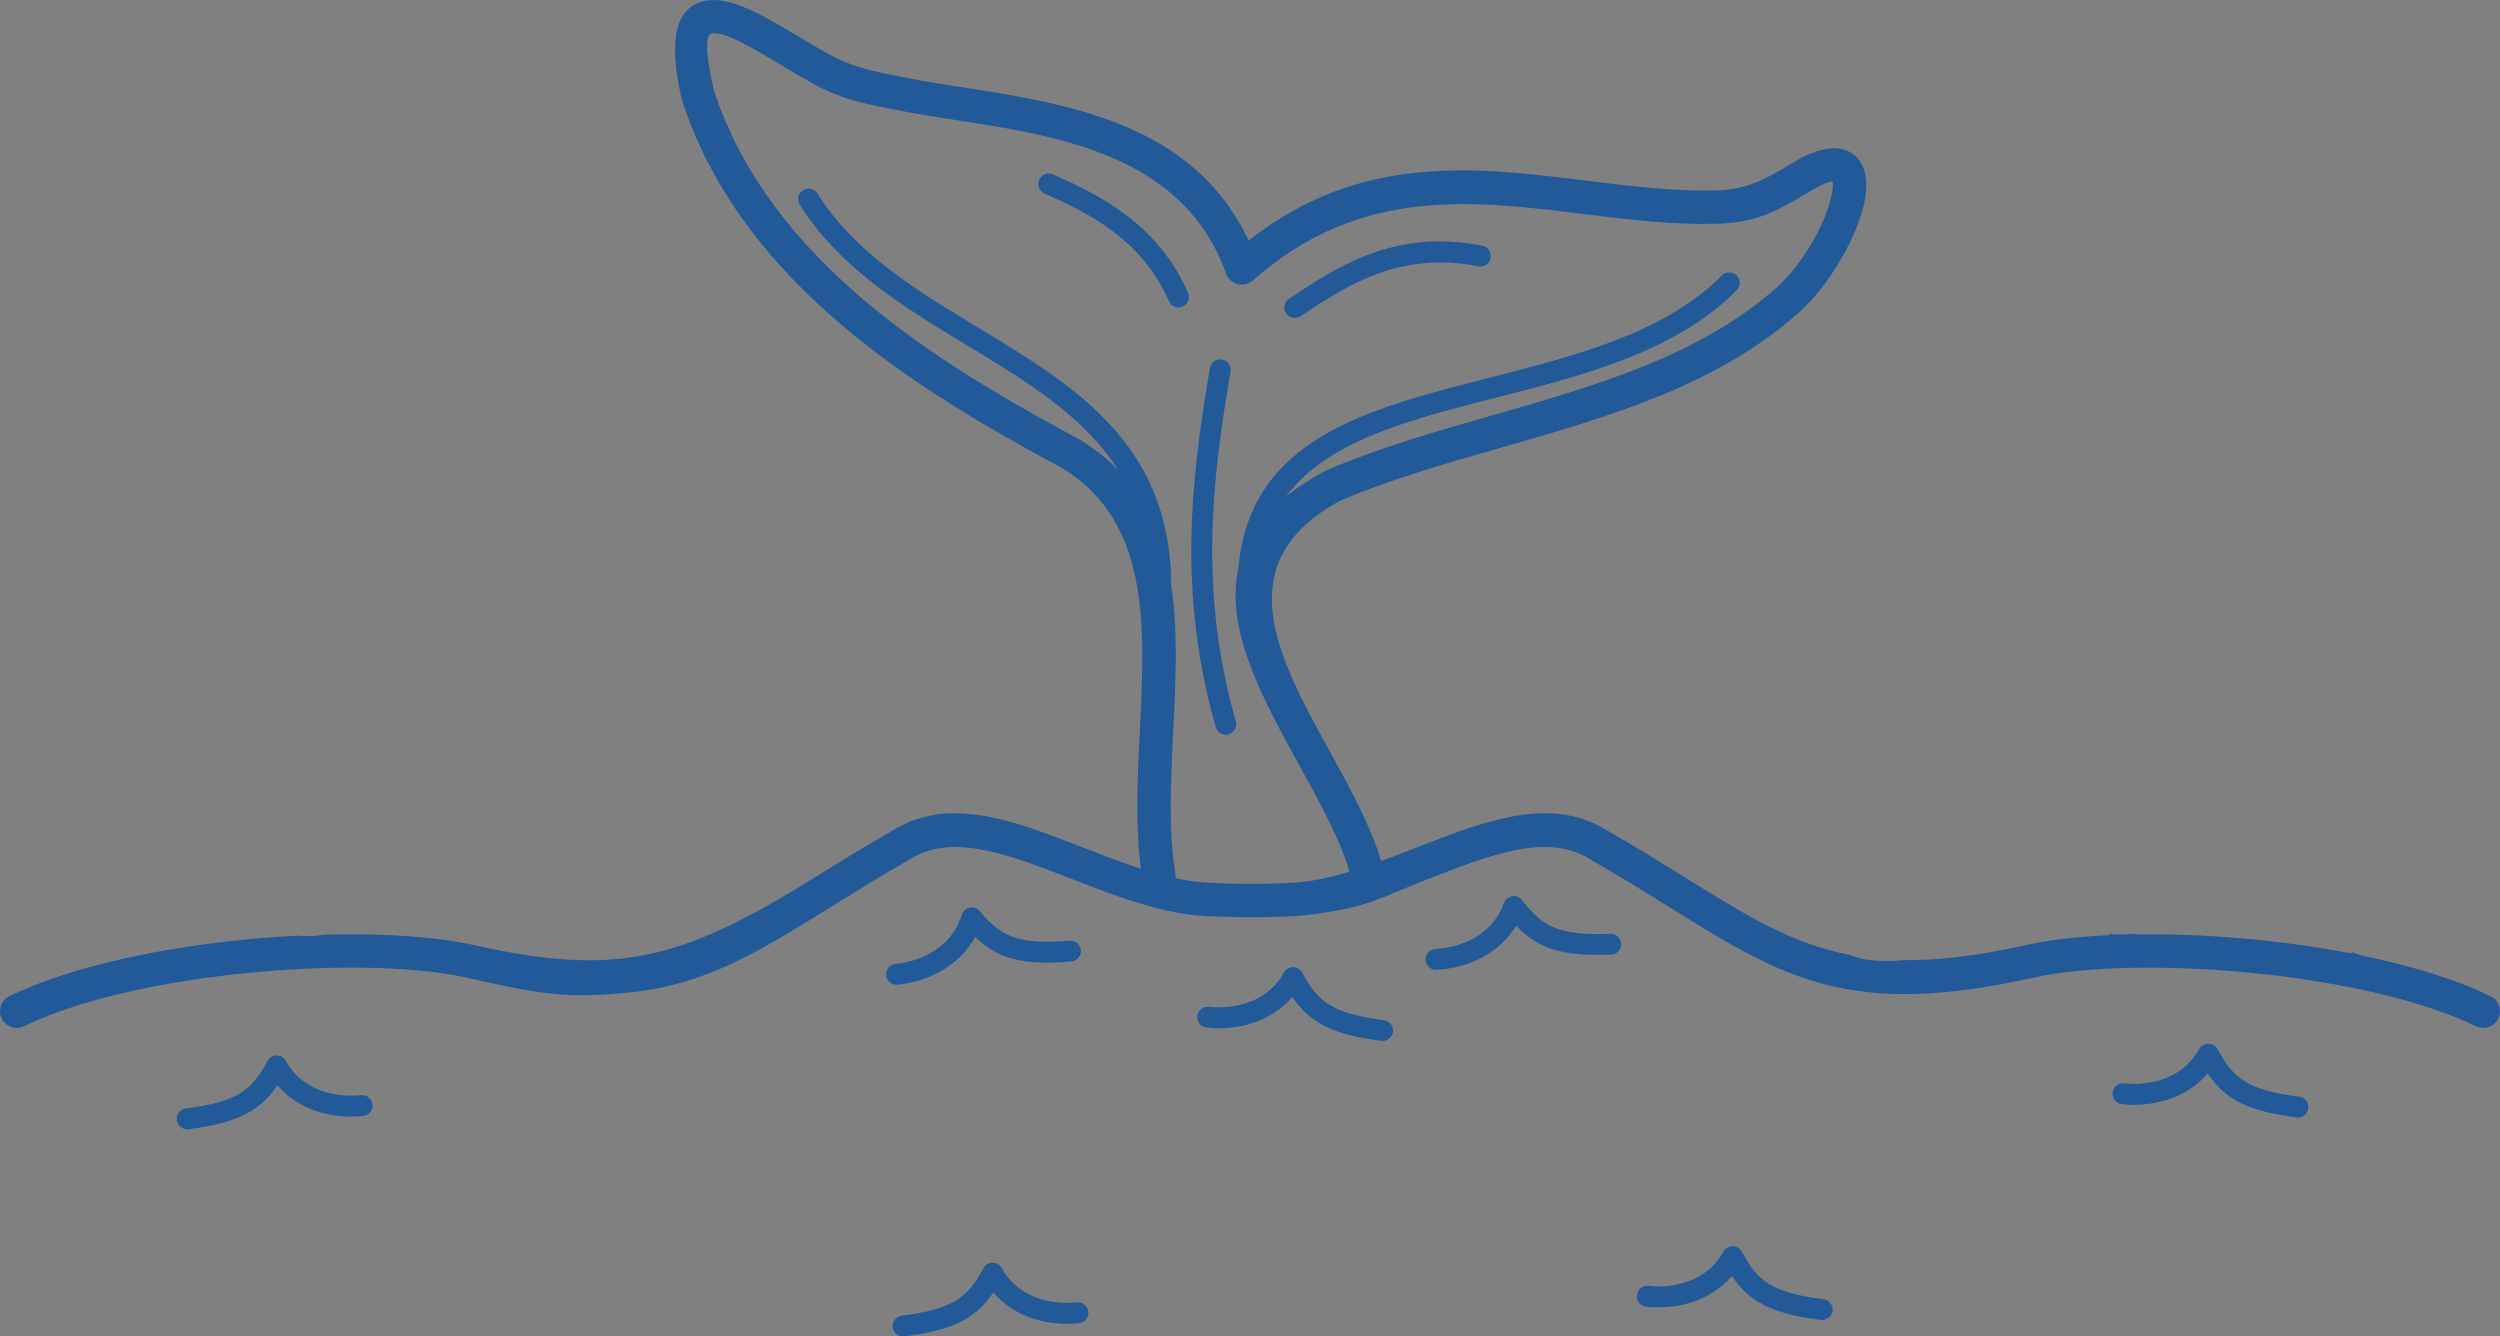 <svg data-v-423bf9ae="" xmlns="http://www.w3.org/2000/svg" viewBox="0 0 18743655 10020279" class="iconLeft"><rect x="0" y="0" width="18743655" height="10020279" fill="#808080" stroke="none"/><!----><!----><!----><g data-v-423bf9ae="" id="88723243-2480-481f-90ba-12fc1f3ebab1" fill="#ffffff" transform="matrix(5.882,0,0,5.882,18743248,5010090)"><path d="M5.10 13.45L5.10 13.45L5.10 13.45Q3.08 13.45 1.88 12.04L1.88 12.04L1.88 12.04Q0.69 10.63 0.69 8.46L0.69 8.46L0.69 8.46Q0.69 6.30 2.04 4.79L2.04 4.79L2.04 4.79Q3.40 3.29 5.54 3.29L5.54 3.29L5.54 3.29Q6.93 3.29 7.92 3.98L7.92 3.98L7.92 3.98Q9.86 5.31 9.86 8.13L9.86 8.13L9.86 8.13Q9.86 10.44 8.49 11.95L8.49 11.95L8.49 11.95Q7.13 13.45 5.10 13.45ZM8.27 8.51L8.27 8.51L8.27 8.51Q8.27 6.72 7.60 5.59L7.60 5.59L7.60 5.59Q6.86 4.31 5.11 4.31L5.11 4.31L5.11 4.31Q3.88 4.31 3.18 4.75L3.18 4.75L3.18 4.75Q2.77 5.25 2.52 6.17L2.52 6.17L2.52 6.17Q2.27 7.08 2.27 8.22L2.27 8.22L2.27 8.22Q2.27 9.37 2.56 10.28L2.56 10.28L2.56 10.28Q2.86 11.20 3.62 11.83L3.62 11.83L3.62 11.83Q4.38 12.46 5.50 12.46L5.50 12.46L5.50 12.46Q6.61 12.46 7.34 12.00L7.34 12.00L7.34 12.00Q8.27 10.95 8.27 8.51ZM13.64 7.35L13.64 7.35Q13.17 7.63 12.91 8.32L12.91 8.32L12.91 8.32Q12.64 9.02 12.64 9.97L12.64 9.97L12.64 9.97Q12.64 10.93 13.03 11.65L13.03 11.65L13.03 11.65Q13.41 12.36 14.25 12.36L14.25 12.36L14.25 12.36Q14.81 12.36 15.55 12.10L15.55 12.10L15.55 12.10Q16.30 11.84 16.53 11.66L16.53 11.66L16.88 12.21L16.88 12.21Q15.09 13.44 14.17 13.44L14.17 13.44L14.17 13.44Q12.77 13.44 11.96 12.49L11.96 12.49L11.96 12.49Q11.16 11.54 11.16 10.00L11.16 10.00L11.16 10.00Q11.16 8.46 12.20 7.42L12.20 7.42L12.20 7.42Q13.24 6.38 14.58 6.38L14.58 6.38L14.58 6.38Q15.92 6.38 16.80 6.99L16.80 6.99L16.80 6.99Q16.25 7.85 16.09 8.04L16.09 8.04L16.09 8.04Q15.13 7.31 14.27 7.31L14.27 7.31L14.27 7.31Q13.94 7.31 13.64 7.35L13.64 7.35ZM21.14 13.44L21.14 13.44L21.14 13.44Q19.67 13.44 18.84 12.53L18.84 12.53L18.84 12.53Q18.02 11.62 18.02 10.13L18.02 10.13L18.02 10.13Q18.02 8.64 18.94 7.52L18.94 7.52L18.94 7.52Q19.87 6.40 21.24 6.40L21.24 6.40L21.24 6.40Q23.74 6.40 23.74 9.49L23.74 9.49L23.23 10.00L19.50 10.00L19.50 10.00Q19.50 11.17 20.01 11.76L20.01 11.76L20.01 11.76Q20.51 12.35 21.36 12.35L21.36 12.35L21.36 12.35Q21.70 12.35 22.32 12.14L22.32 12.14L22.32 12.14Q22.93 11.94 23.41 11.66L23.41 11.66L23.76 12.19L23.76 12.19Q23.49 12.46 22.60 12.95L22.60 12.95L22.60 12.95Q21.71 13.44 21.14 13.44ZM20.99 7.10L20.99 7.10L20.99 7.10Q20.40 7.10 20.08 7.36L20.08 7.36L20.08 7.36Q19.81 7.73 19.66 8.29L19.66 8.29L19.66 8.29Q19.50 8.85 19.50 9.27L19.50 9.27L22.37 9.16L22.37 9.16Q22.37 7.10 20.99 7.10ZM28.94 11.80L28.94 10.49L28.94 10.49Q28.36 10.28 27.62 10.28L27.62 10.28L27.62 10.28Q26.87 10.28 26.53 10.51L26.53 10.51L26.53 10.51Q26.32 10.84 26.32 11.38L26.32 11.38L26.32 11.38Q26.32 11.91 26.61 12.22L26.61 12.22L26.61 12.22Q26.91 12.53 27.35 12.53L27.35 12.53L27.35 12.53Q27.79 12.53 28.25 12.30L28.25 12.30L28.25 12.30Q28.71 12.07 28.94 11.80L28.94 11.80ZM29.16 12.50L29.16 12.50L29.16 12.50Q28.31 13.44 27.24 13.44L27.24 13.44L27.24 13.44Q26.17 13.44 25.56 12.98L25.56 12.98L25.56 12.98Q24.95 12.52 24.95 11.49L24.95 11.49L24.95 11.49Q24.95 10.46 25.67 10.01L25.67 10.01L25.67 10.01Q26.39 9.56 27.71 9.56L27.71 9.56L28.94 9.60L28.94 8.81L28.94 8.81Q28.94 8.06 28.57 7.60L28.57 7.60L28.57 7.60Q28.21 7.14 27.47 7.14L27.47 7.14L27.47 7.14Q26.92 7.15 25.72 8.19L25.72 8.19L25.72 8.19Q25.31 7.67 25.14 6.85L25.14 6.85L25.14 6.85Q26.53 6.40 27.69 6.40L27.69 6.40L27.69 6.40Q28.85 6.40 29.55 7.00L29.55 7.00L29.55 7.00Q30.25 7.60 30.25 8.71L30.25 8.71L30.25 11.06L30.25 11.06Q30.27 11.69 30.46 12.23L30.46 12.23L30.46 12.23Q30.65 12.77 30.95 12.98L30.95 12.98L30.98 13.12L29.48 13.48L29.48 13.48Q29.30 13.03 29.16 12.50ZM36.54 6.40L36.54 6.40L36.54 6.40Q37.55 6.40 38.10 7.04L38.10 7.04L38.10 7.04Q38.65 7.69 38.65 8.89L38.65 8.89L38.65 10.91L38.65 10.91Q38.65 12.24 39.07 13.19L39.07 13.19L39.07 13.29L37.10 13.29L37.10 13.19L37.10 13.19Q37.34 12.49 37.34 11.33L37.34 11.33L37.34 9.18L37.34 9.18Q37.34 8.37 37.09 7.96L37.09 7.96L37.09 7.96Q36.85 7.55 36.11 7.55L36.11 7.55L36.11 7.55Q35.36 7.55 34.20 8.26L34.20 8.26L34.20 10.91L34.20 10.91Q34.20 12.26 34.61 13.19L34.61 13.19L34.61 13.29L32.65 13.29L32.65 13.19L32.65 13.19Q32.89 12.49 32.89 11.33L32.89 11.33L32.89 8.95L32.89 8.95Q32.89 8.34 32.64 7.76L32.64 7.76L32.64 7.76Q32.40 7.18 32.07 6.99L32.07 6.99L32.06 6.82L33.89 6.38L33.98 6.52L33.98 6.52Q34.09 7.04 34.15 7.57L34.15 7.57L34.15 7.57Q34.66 7.17 34.95 6.97L34.95 6.97L34.95 6.97Q35.24 6.78 35.69 6.59L35.69 6.59L35.69 6.59Q36.13 6.40 36.54 6.40ZM42.11 8.04L42.11 8.04L42.11 8.04Q42.11 10.05 43.09 11.17L43.09 11.17L43.09 11.17Q44.06 12.29 45.50 12.29L45.50 12.29L45.50 12.29Q46.55 12.29 48.29 11.34L48.29 11.34L48.66 11.91L48.66 11.91Q48.02 12.39 47.66 12.60L47.66 12.60L47.66 12.60Q47.31 12.81 46.86 13.03L46.86 13.03L46.86 13.03Q45.95 13.47 44.91 13.47L44.91 13.47L44.91 13.47Q43.09 13.47 41.81 12.11L41.81 12.11L41.81 12.11Q40.53 10.75 40.53 8.47L40.53 8.47L40.53 8.47Q40.53 6.19 42.01 4.75L42.01 4.75L42.01 4.75Q43.50 3.32 45.70 3.32L45.70 3.32L45.70 3.32Q47.17 3.32 48.45 3.99L48.45 3.99L48.45 3.99Q48.29 4.87 47.87 5.47L47.87 5.47L47.87 5.47Q46.42 4.31 44.74 4.31L44.74 4.31L44.74 4.31Q44.24 4.31 43.76 4.41L43.76 4.41L43.76 4.41Q43.05 4.94 42.58 5.85L42.58 5.85L42.58 5.85Q42.11 6.76 42.11 8.04ZM51.49 3.51L51.49 3.51L53.58 3.49L53.58 3.49Q56.94 3.49 56.94 5.91L56.94 5.91L56.94 5.91Q56.94 7.08 56.16 7.87L56.16 7.87L56.16 7.87Q55.38 8.67 54.10 8.82L54.10 8.82L55.71 10.85L55.71 10.85Q56.71 12.12 57.22 12.59L57.22 12.59L57.22 12.59Q57.72 13.05 58.09 13.15L58.09 13.15L58.09 13.29L55.79 13.29L55.79 13.29Q55.52 12.85 54.95 12.04L54.95 12.04L52.68 8.86L52.28 8.83L52.28 11.03L52.28 11.03Q52.28 12.50 52.49 13.19L52.49 13.19L52.49 13.29L50.57 13.29L50.57 13.19L50.57 13.19Q50.83 12.47 50.83 11.19L50.83 11.19L50.83 5.75L50.83 5.75Q50.83 4.30 50.62 3.58L50.62 3.58L50.62 3.49L50.62 3.49Q50.62 3.49 51.49 3.51ZM53.40 4.20L53.40 4.20L53.40 4.20Q52.72 4.20 52.32 4.26L52.32 4.26L52.32 4.26Q52.28 4.56 52.28 8.15L52.28 8.15L52.28 8.15Q52.78 8.20 53.24 8.20L53.24 8.20L53.24 8.20Q54.42 8.20 54.90 7.66L54.90 7.66L54.90 7.66Q55.38 7.13 55.38 6.07L55.38 6.07L55.38 6.07Q55.38 5.01 54.94 4.61L54.94 4.61L54.94 4.61Q54.49 4.20 53.40 4.20ZM59.01 13.29L59.01 13.15L59.01 13.15Q59.53 9.23 59.53 5.40L59.53 5.40L59.53 5.40Q59.53 4.27 59.46 3.60L59.46 3.60L59.46 3.46L61.40 3.30L61.40 3.30Q61.49 3.85 61.74 4.63L61.74 4.63L61.74 4.63Q62.22 6.15 64.22 11.94L64.22 11.94L64.22 11.94Q65.37 8.46 66.00 6.22L66.00 6.22L66.00 6.22Q66.64 3.99 66.72 3.49L66.72 3.49L68.80 3.28L68.80 3.42L68.80 3.42Q68.78 3.79 68.78 4.77L68.78 4.77L68.78 4.77Q68.78 5.75 68.94 8.40L68.94 8.40L68.94 8.40Q69.10 11.05 69.44 13.19L69.44 13.19L69.44 13.29L67.62 13.29L67.62 13.05L67.62 13.05Q67.65 11.82 67.65 10.72L67.65 10.72L67.65 10.72Q67.65 9.62 67.61 8.69L67.61 8.69L67.61 8.69Q67.56 7.77 67.51 7.08L67.51 7.08L67.51 7.08Q67.45 6.38 67.40 5.91L67.40 5.91L67.40 5.91Q67.34 5.45 67.33 5.19L67.33 5.19L67.33 5.19Q66.92 6.40 66.07 9.09L66.07 9.09L66.07 9.09Q65.21 11.77 64.81 13.27L64.81 13.27L63.28 13.41L63.28 13.41Q63.28 12.77 61.03 6.40L61.03 6.40L61.03 6.40Q60.59 5.17 60.55 5.08L60.55 5.08L60.55 5.08Q60.55 5.10 60.52 5.61L60.52 5.61L60.52 5.61Q60.37 8.48 60.37 10.00L60.37 10.00L60.37 10.00Q60.37 11.52 60.40 13.05L60.40 13.05L60.40 13.29L59.01 13.29Z"></path></g><!----><g data-v-423bf9ae="" id="526eb9cf-5068-42e1-8bf9-9d971bb8098f" transform="matrix(333.671,0,0,333.671,-1069955.125,-4374235.5)" stroke="none" fill="#225998"><path d="M28842 32629c-129-989-76-2050-24-3112 116-2336 232-4672-1726-5879-1613-868-3402-1894-4961-3216-1584-1342-2925-2984-3602-5065-6-18-10-35-13-53-325-1448-62-2041 519-2173 567-129 1352 343 2138 814 215 129 430 258 650 379 536 296 985 384 1566 498l161 32c418 83 835 148 1268 215 2371 367 5207 806 6444 3446 2510-1974 5087-1656 7611-1344 984 122 1960 242 2891 217 716-20 1113-256 1642-571 268-160-402 237 111-68 457-271 810-350 1070-291 285 65 453 254 523 531 49 193 39 430-17 689-165 757-770 1833-1468 2455-1849 1649-4308 2353-6718 3043-1255 359-2497 715-3598 1189-2555 1395-1373 3541-234 5608 466 846 926 1680 1165 2483 271-99 542-204 809-308 1510-587 2932-1140 4172-434 715 407 1318 782 1869 1125 1352 840 2377 1477 3686 1728 182 74 379 119 588 130 163 8 452 6 617-15l-2 2c776 8 1671-98 2767-342 511-114 1145-187 1850-220l16-25c61 4 124 6 189 6 137 0 257-1 373-12l-8 13c939-15 1974 35 3005 148 631 70 1262 163 1870 281l15-29c89 35 181 63 273 83l-2 4c1075 224 2066 525 2840 902 187 90 265 315 175 501-90 187-315 265-501 175-1194-581-2967-972-4753-1169-1983-219-3965-196-5181 75-4155 926-5620 16-8213-1596-554-345-1162-722-1843-1110-931-530-2191-40-3531 481-1213 471-1298 628-2689 814-285 39-837 57-1382 55-543-2-1085-23-1361-64-892-132-1772-474-2623-805-1339-521-2600-1011-3531-481-681 388-1289 766-1843 1110-1621 1008-2802 1741-4476 1923-1489 161-2064 46-3736-328-1216-271-3198-294-5181-75-1786 197-3559 589-4753 1169-187 90-411 12-501-175s-12-411 175-501c1275-620 3136-1035 4997-1240 497-55 995-95 1483-119 34 4 68 7 103 8 173 9 346-2 514-37l3 5c1292-33 2474 44 3322 233 3211 716 4649 362 7650-1502 551-342 1155-718 1869-1125 1240-706 2661-153 4172 434 431 167 869 338 1307 479l3 1zm-17475 5554c129-13 223-128 209-257-13-129-128-223-257-209-343 36-708-8-1027-155-268-124-503-324-662-615-62-114-205-155-319-93-44 24-78 61-98 103-176 332-353 561-613 719-273 167-650 269-1218 341-128 16-219 133-203 262 16 128 133 219 262 203 637-81 1070-202 1404-405 246-150 431-339 595-582 474 555 1217 764 1927 690v-2zm39518-265c-129-13-223-128-209-257 13-129 128-223 257-209 343 36 708-8 1027-155 268-124 503-324 662-615 62-114 205-155 319-93 44 24 78 61 98 103 176 332 353 561 613 719 273 167 650 269 1218 341 128 16 219 133 203 262-16 128-133 219-262 203-637-81-1070-202-1404-405-246-150-431-339-595-582-474 555-1217 764-1927 690v-2zm-23432 4921c129-13 223-128 209-257-13-129-128-223-257-209-343 36-708-8-1027-155-268-124-503-324-662-615-62-114-205-155-319-93-44 24-78 61-98 103-176 332-353 561-613 719-273 167-650 269-1218 341-128 16-219 133-203 262 16 128 133 219 262 203 637-81 1070-202 1404-405 246-150 431-339 595-582 474 555 1217 764 1927 690v-2zm12742-370c-129-13-223-128-209-257 13-129 128-223 257-209 343 36 708-8 1027-155 268-124 503-324 662-615 62-114 205-155 319-93 44 24 78 61 98 103 176 332 353 561 613 719 273 167 650 269 1218 341 128 16 219 133 203 262-16 128-133 219-262 203-637-81-1070-202-1404-405-246-150-431-339-595-582-474 555-1217 764-1927 690v-2zm-4710-7568c-129 7-240-92-247-221s92-240 221-247c344-20 697-122 987-319 244-166 443-401 554-715 43-122 177-186 299-143 45 16 82 44 109 80 229 302 442 501 725 616 297 121 685 160 1257 140 129-5 238 97 243 226s-97 238-226 243c-642 23-1089-26-1450-173-267-108-480-265-681-479-378 623-1079 952-1792 992h1zm-5166 1297c-129-13-223-128-209-257 13-129 128-223 257-209 343 36 708-8 1027-155 268-124 503-324 662-615 62-114 205-155 319-93 44 24 78 61 98 103 176 332 353 561 613 719 273 167 650 269 1218 341 128 16 219 133 203 262-16 128-133 219-262 203-637-81-1070-202-1404-405-246-150-431-339-595-582-474 555-1217 764-1927 690v-2zm-6944-963c-129 13-244-81-257-209-13-129 81-244 209-257 343-36 691-154 971-364 236-177 424-421 520-740 38-124 169-195 293-157 53 16 96 49 125 91 237 282 456 466 741 566 301 106 691 128 1263 80 129-10 242 87 253 216 10 129-87 242-216 253-639 53-1087 24-1456-106-271-96-491-242-702-447-347 640-1036 1001-1744 1075v-1zm10153-2542c-214-730-659-1539-1111-2359-836-1518-1692-3072-1384-4453 252-2910 2871-3578 5663-4290 1916-489 3917-999 5200-2291 91-92 240-92 332-1s92 240 1 332c-1375 1385-3440 1912-5417 2416-1934 493-3780 964-4708 2219 240-195 524-384 857-565 10-5 21-10 31-15 1169-506 2432-867 3709-1233 2328-666 4703-1346 6424-2882 587-524 1095-1423 1233-2052 31-140 41-255 26-332-90 3-246 66-486 208-589 349 84-51-111 65-625 372-1094 652-2003 677-1003 28-1999-95-3003-220-2492-308-5040-623-7421 1494l-1-1c-35 31-76 56-123 73-195 70-409-32-479-226-953-2658-3744-3090-6056-3448-467-72-916-142-1297-218l-161-32c-645-127-1144-225-1783-577-209-115-441-255-674-394-657-394-1313-788-1588-726-138 31-156 369 48 1273 629 1924 1884 3454 3369 4713 1509 1279 3261 2282 4841 3133 6 3 12 7 18 10 334 205 618 433 860 680-776-1217-2076-2003-3395-2801-1422-860-2865-1732-3763-3164-69-110-36-254 74-323s254-36 323 74c839 1337 2234 2180 3609 3012 2164 1308 4279 2588 4342 5695 0 20-2 39-6 57 164 1044 107 2188 50 3332-57 1145-114 2290 66 3292 121 26 242 48 362 66 251 37 750 57 1253 58 514 2 1026-15 1282-49 330-45 664-124 999-224l-2-3zm-6849-15235c-119-52-173-191-120-310 52-119 191-173 310-120 504 223 1084 495 1629 905 552 416 1061 972 1404 1755 52 119-3 257-121 309-119 52-257-3-309-121-305-697-761-1194-1257-1568-504-380-1056-637-1535-850h-1zm5750 2756c-108 72-254 42-325-66-72-108-42-254 66-325l24-16c1061-706 2353-1566 4320-1176 127 25 210 148 186 276-25 127-148 210-276 186-1779-352-2983 449-3971 1107l-24 16v-2zm-2035 1165c22-128 143-214 271-192s214 143 192 271c-214 1245-392 2494-411 3787-19 1290 117 2632 530 4074 36 125-37 255-162 290-125 36-255-37-290-162-425-1487-567-2874-547-4208 20-1331 200-2600 417-3860z"></path></g><!----></svg>